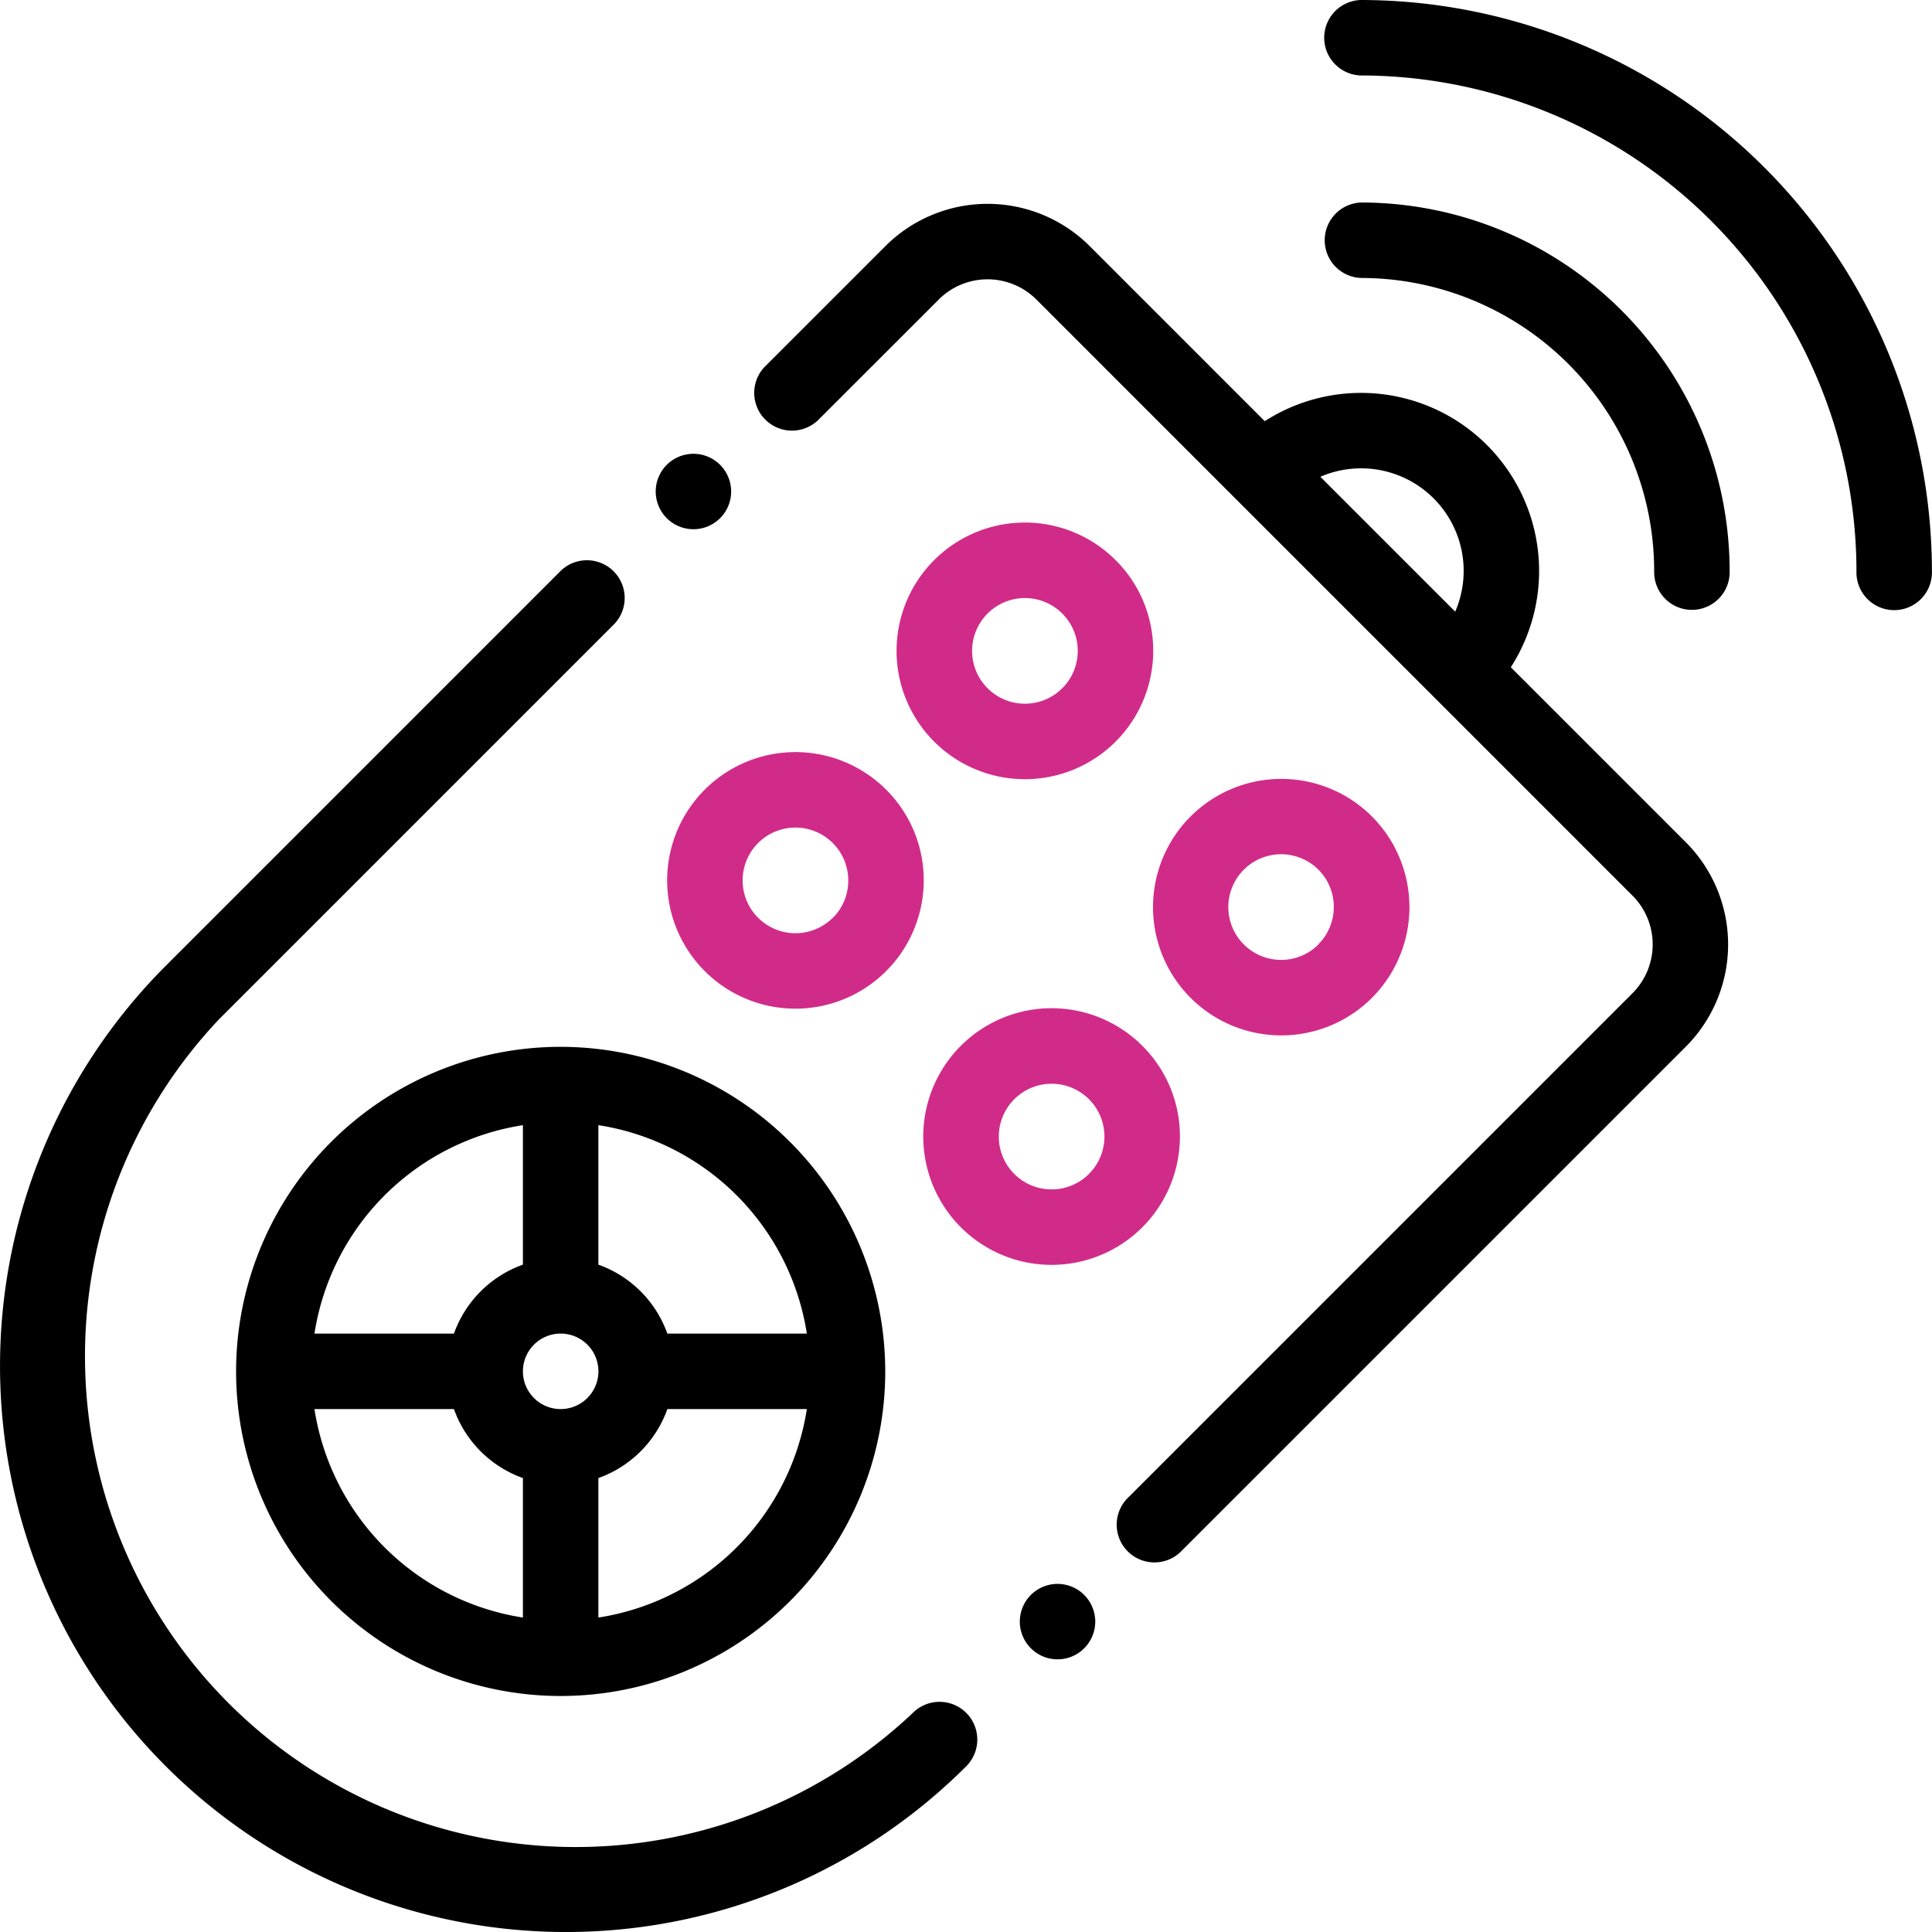 <svg xmlns="http://www.w3.org/2000/svg" width="50" height="50" viewBox="0 0 50 50">
  <g id="technology_2_" data-name="technology (2)" transform="translate(-0.002)">
    <g id="Group_3702" data-name="Group 3702" transform="translate(0.002 14.478)">
      <g id="Group_3701" data-name="Group 3701" transform="translate(0)">
        <path id="Path_2070" data-name="Path 2070" d="M25.008,178.106a.977.977,0,0,0-1.381,0A12.7,12.7,0,0,1,5.674,160.152l10.23-10.23a.977.977,0,0,0-1.381-1.381l-10.23,10.23a14.648,14.648,0,1,0,20.716,20.716A.977.977,0,0,0,25.008,178.106Z" transform="translate(-0.002 -148.255)"/>
      </g>
    </g>
    <g id="Group_3704" data-name="Group 3704" transform="translate(26.394 40.991)">
      <g id="Group_3703" data-name="Group 3703">
        <path id="Path_2071" data-name="Path 2071" d="M271.917,420.032a.976.976,0,1,0,.286.69A.98.98,0,0,0,271.917,420.032Z" transform="translate(-270.25 -419.746)"/>
      </g>
    </g>
    <g id="Group_3706" data-name="Group 3706" transform="translate(19.5 5.276)">
      <g id="Group_3705" data-name="Group 3705">
        <path id="Path_2072" data-name="Path 2072" d="M223.79,70.545l-4.529-4.529a4.608,4.608,0,0,0-6.368-6.368l-4.529-4.529a3.741,3.741,0,0,0-5.29,0l-3.129,3.128a.977.977,0,0,0,1.381,1.381l3.129-3.128a1.788,1.788,0,0,1,2.528,0l15.426,15.426a1.788,1.788,0,0,1,0,2.528L209.369,87.494a.977.977,0,1,0,1.381,1.381L223.79,75.836A3.745,3.745,0,0,0,223.79,70.545Zm-5.968-5.968-3.49-3.49a2.654,2.654,0,0,1,3.49,3.49Z" transform="translate(-199.659 -54.024)"/>
      </g>
    </g>
    <g id="Group_3708" data-name="Group 3708" transform="translate(16.971 11.744)">
      <g id="Group_3707" data-name="Group 3707">
        <path id="Path_2073" data-name="Path 2073" d="M175.428,120.545a.976.976,0,1,0,.286.69A.98.98,0,0,0,175.428,120.545Z" transform="translate(-173.761 -120.259)"/>
      </g>
    </g>
    <g id="Group_3710" data-name="Group 3710" transform="translate(6.114 27.092)">
      <g id="Group_3709" data-name="Group 3709">
        <path id="Path_2074" data-name="Path 2074" d="M70.986,277.415a8.4,8.4,0,1,0,8.4,8.4A8.408,8.408,0,0,0,70.986,277.415Zm.976,2.027a6.461,6.461,0,0,1,5.395,5.395h-3.61a2.944,2.944,0,0,0-1.785-1.785v-3.61Zm-1.953,0v3.61a2.944,2.944,0,0,0-1.785,1.785h-3.61A6.461,6.461,0,0,1,70.01,279.442Zm0,12.743a6.46,6.46,0,0,1-5.395-5.395h3.61a2.944,2.944,0,0,0,1.785,1.785v3.61Zm.977-5.395a.977.977,0,1,1,.977-.977A.978.978,0,0,1,70.986,286.79Zm.976,5.395v-3.61a2.944,2.944,0,0,0,1.785-1.785h3.61A6.461,6.461,0,0,1,71.963,292.185Z" transform="translate(-62.588 -277.415)"/>
      </g>
    </g>
    <g id="Group_3712" data-name="Group 3712" transform="translate(23.207 13.525)">
      <g id="Group_3711" data-name="Group 3711">
        <path id="Path_2075" data-name="Path 2075" d="M243.287,139.468a3.321,3.321,0,1,0,.972,2.348A3.3,3.3,0,0,0,243.287,139.468Zm-1.381,3.314a1.367,1.367,0,1,1,.4-.967A1.369,1.369,0,0,1,241.906,142.783Z" transform="translate(-237.619 -138.496)" fill="#d12b8a"/>
      </g>
    </g>
    <g id="Group_3714" data-name="Group 3714" transform="translate(29.838 20.156)">
      <g id="Group_3713" data-name="Group 3713">
        <path id="Path_2076" data-name="Path 2076" d="M311.186,207.367a3.319,3.319,0,1,0,0,4.7A3.324,3.324,0,0,0,311.186,207.367Zm-1.381,3.315a1.367,1.367,0,1,1,0-1.934A1.369,1.369,0,0,1,309.8,210.681Z" transform="translate(-305.519 -206.396)" fill="#d12b8a"/>
      </g>
    </g>
    <g id="Group_3716" data-name="Group 3716" transform="translate(17.268 19.464)">
      <g id="Group_3715" data-name="Group 3715">
        <path id="Path_2077" data-name="Path 2077" d="M182.476,200.279a3.32,3.32,0,1,0,.972,2.348A3.3,3.3,0,0,0,182.476,200.279Zm-1.381,3.314a1.367,1.367,0,1,1,.4-.967A1.358,1.358,0,0,1,181.1,203.593Z" transform="translate(-176.808 -199.306)" fill="#d12b8a"/>
      </g>
    </g>
    <g id="Group_3718" data-name="Group 3718" transform="translate(23.898 26.093)">
      <g id="Group_3717" data-name="Group 3717">
        <path id="Path_2078" data-name="Path 2078" d="M250.36,268.162a3.321,3.321,0,1,0,.972,2.348A3.3,3.3,0,0,0,250.36,268.162Zm-1.381,3.315a1.367,1.367,0,1,1,.4-.967A1.368,1.368,0,0,1,248.979,271.476Z" transform="translate(-244.692 -267.189)" fill="#d12b8a"/>
      </g>
    </g>
    <g id="Group_3720" data-name="Group 3720" transform="translate(34.254 5.244)">
      <g id="Group_3719" data-name="Group 3719">
        <path id="Path_2079" data-name="Path 2079" d="M351.714,53.7a.977.977,0,0,0,0,1.953,7.59,7.59,0,0,1,7.581,7.581.977.977,0,1,0,1.953,0A9.545,9.545,0,0,0,351.714,53.7Z" transform="translate(-350.737 -53.703)"/>
      </g>
    </g>
    <g id="Group_3722" data-name="Group 3722" transform="translate(34.243)">
      <g id="Group_3721" data-name="Group 3721">
        <path id="Path_2080" data-name="Path 2080" d="M351.6,0a.977.977,0,0,0,0,1.953,12.844,12.844,0,0,1,12.829,12.829.977.977,0,1,0,1.953,0A14.8,14.8,0,0,0,351.6,0Z" transform="translate(-350.625)"/>
      </g>
    </g>
  </g>
</svg>
